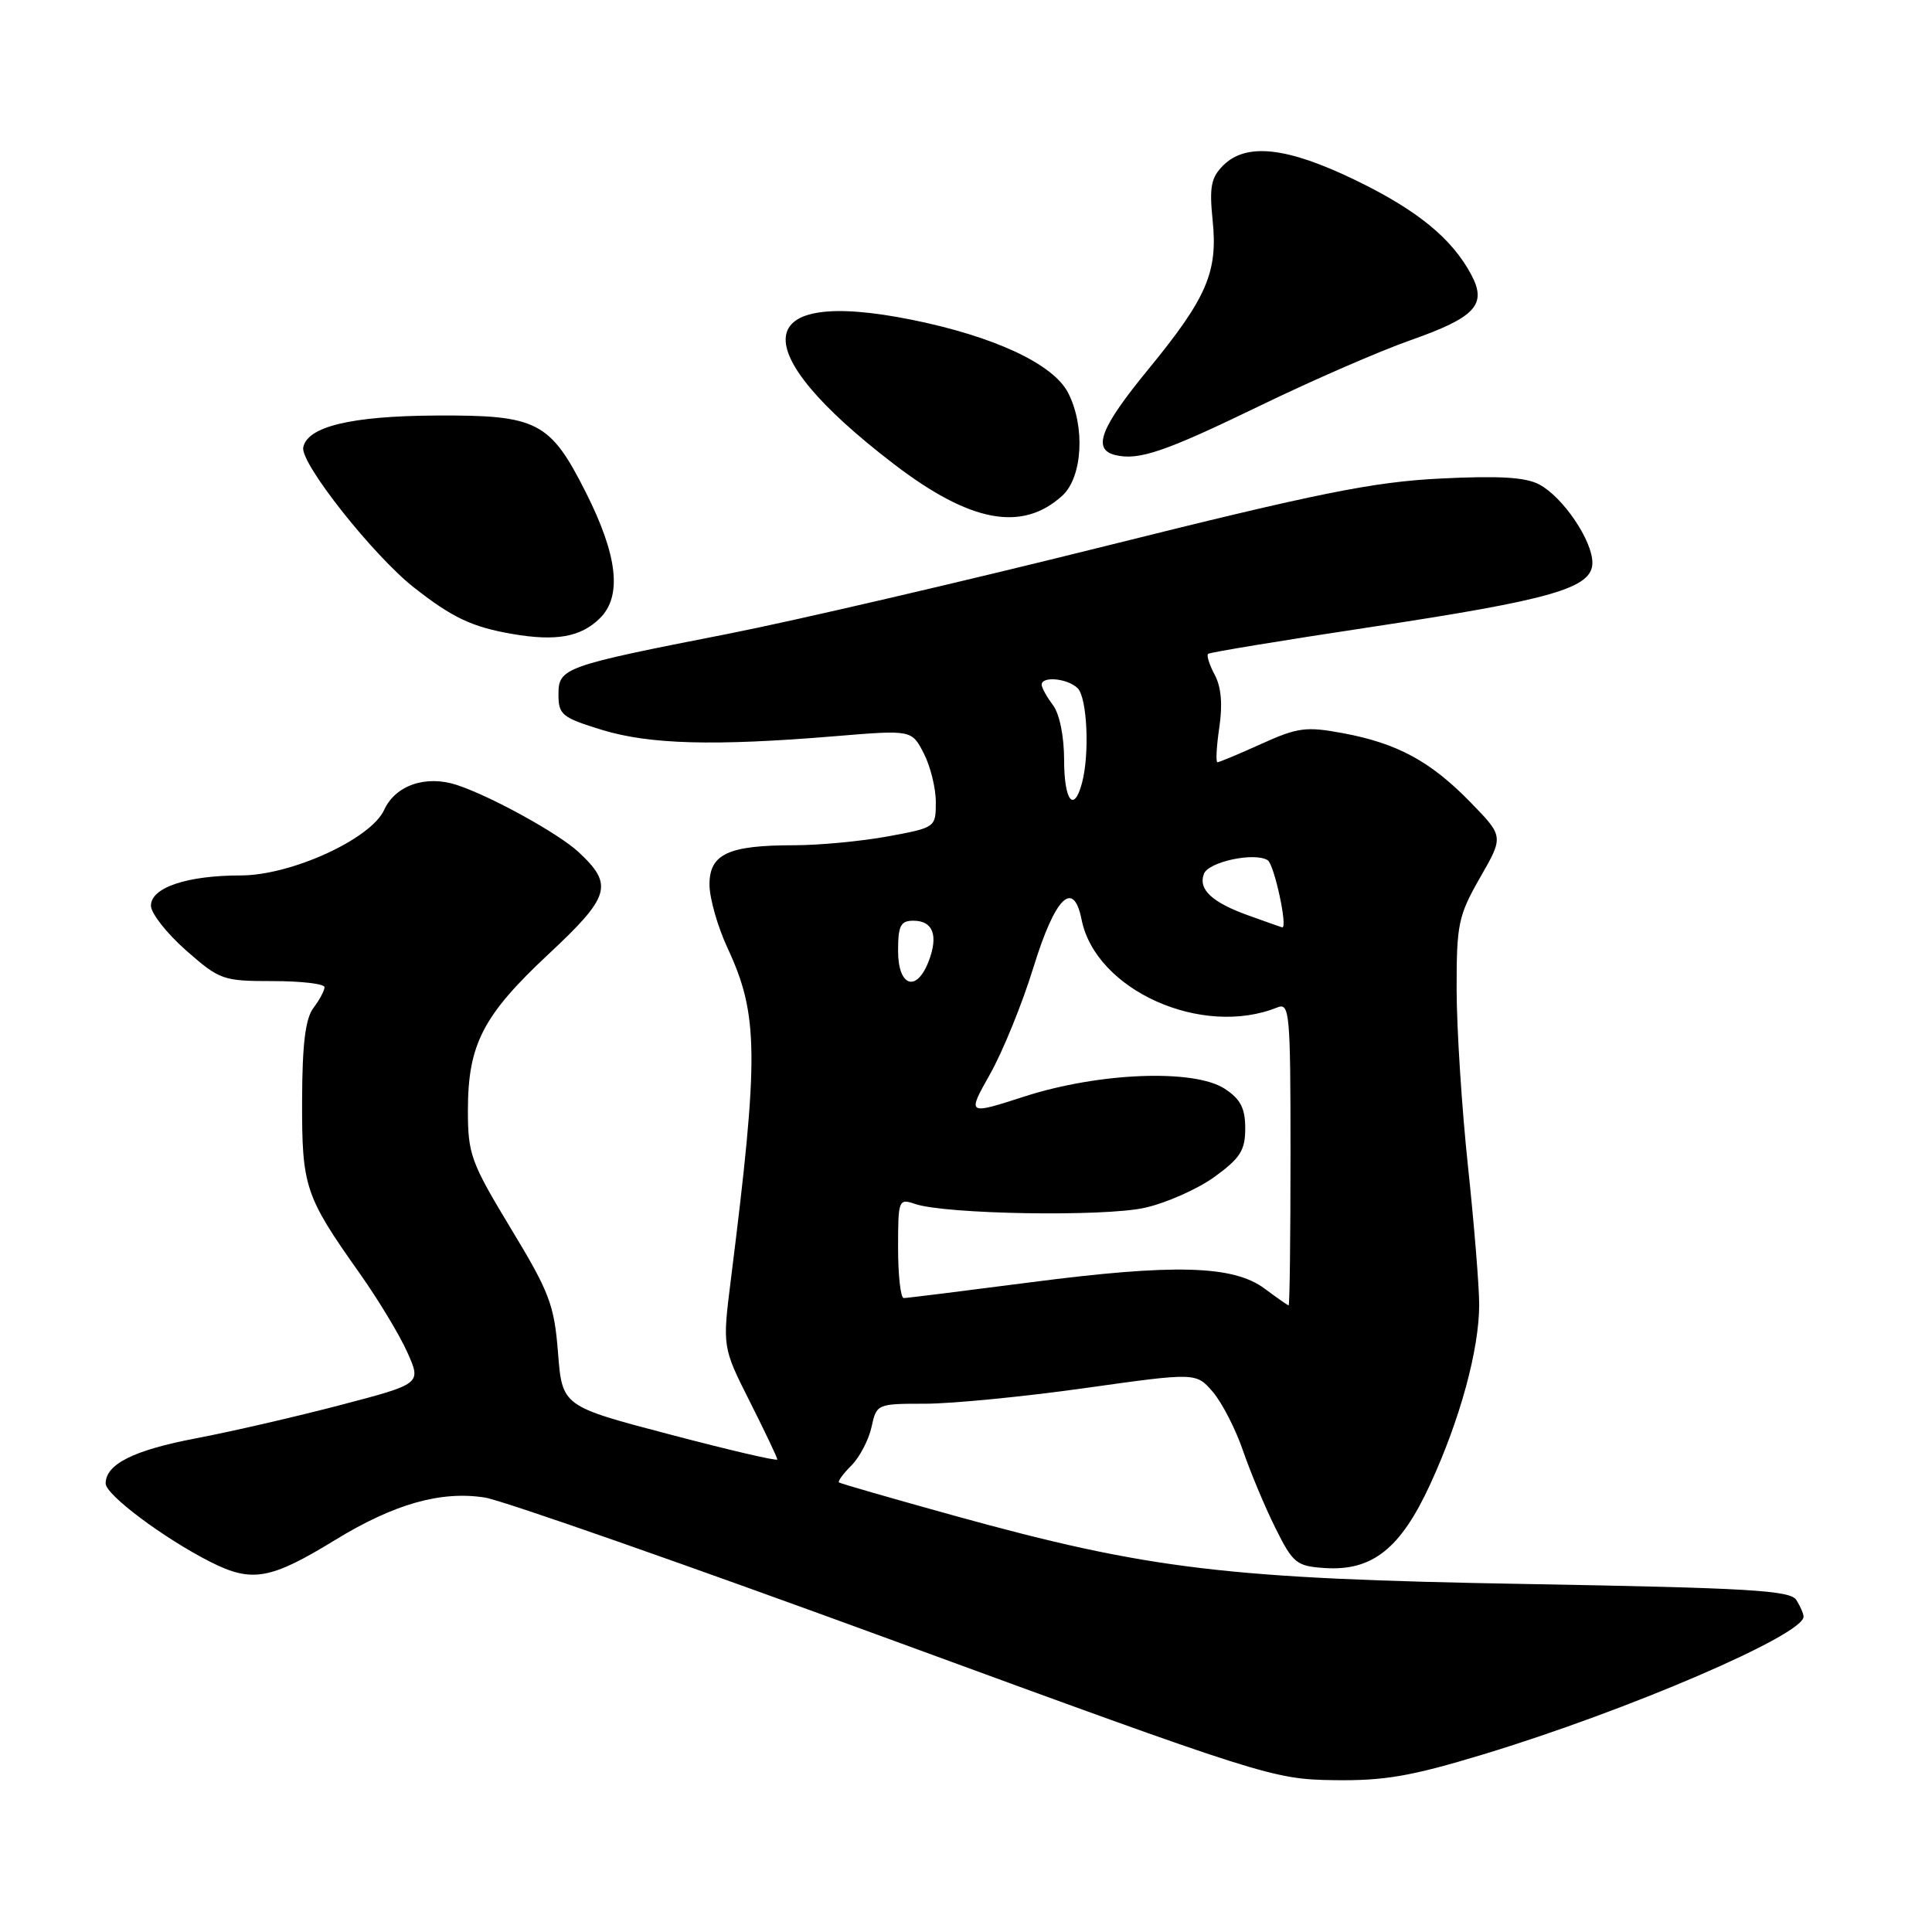 <?xml version="1.0" encoding="UTF-8" standalone="no"?>
<!DOCTYPE svg PUBLIC "-//W3C//DTD SVG 1.1//EN" "http://www.w3.org/Graphics/SVG/1.1/DTD/svg11.dtd" >
<svg xmlns="http://www.w3.org/2000/svg" xmlns:xlink="http://www.w3.org/1999/xlink" version="1.1" viewBox="0 0 256 256">
 <g >
 <path fill="currentColor"
d=" M 196.52 232.47 C 215.67 226.67 239.04 216.62 238.98 214.21 C 238.98 213.82 238.54 212.82 238.02 212.00 C 237.22 210.73 231.67 210.41 202.29 209.89 C 162.55 209.20 152.26 207.97 126.50 200.85 C 118.25 198.56 111.35 196.58 111.17 196.43 C 110.98 196.29 111.73 195.27 112.81 194.19 C 113.90 193.10 115.10 190.81 115.48 189.10 C 116.15 186.03 116.21 186.00 122.59 186.00 C 126.12 186.00 135.65 185.07 143.75 183.93 C 158.49 181.86 158.49 181.86 160.71 184.44 C 161.93 185.87 163.73 189.37 164.71 192.24 C 165.70 195.10 167.62 199.71 169.00 202.47 C 171.32 207.14 171.79 207.52 175.50 207.77 C 181.81 208.20 185.56 205.24 189.49 196.72 C 193.47 188.09 196.00 178.82 196.00 172.86 C 196.00 170.46 195.33 162.20 194.51 154.50 C 193.69 146.80 193.02 136.28 193.01 131.12 C 193.00 122.44 193.23 121.34 196.12 116.28 C 199.25 110.83 199.25 110.83 194.87 106.33 C 189.58 100.89 185.16 98.49 177.95 97.15 C 173.06 96.24 171.95 96.39 167.13 98.57 C 164.18 99.91 161.56 101.00 161.32 101.00 C 161.08 101.00 161.19 98.94 161.56 96.42 C 162.02 93.37 161.82 91.03 160.96 89.42 C 160.25 88.09 159.85 86.84 160.08 86.64 C 160.31 86.44 169.95 84.85 181.50 83.11 C 205.73 79.45 211.00 77.93 211.00 74.57 C 211.00 71.62 207.12 65.89 203.97 64.20 C 202.16 63.23 198.65 63.02 190.84 63.41 C 181.91 63.86 174.70 65.31 146.34 72.39 C 127.73 77.03 105.30 82.25 96.50 83.98 C 74.61 88.27 74.00 88.49 74.00 92.05 C 74.00 94.70 74.48 95.09 79.75 96.71 C 86.06 98.64 94.62 98.88 110.65 97.55 C 120.80 96.71 120.80 96.71 122.40 99.81 C 123.28 101.51 124.00 104.42 124.00 106.28 C 124.00 109.64 123.97 109.66 117.63 110.83 C 114.13 111.47 108.54 112.00 105.20 112.00 C 96.49 112.00 94.00 113.16 94.01 117.23 C 94.02 119.03 95.09 122.80 96.40 125.61 C 100.52 134.47 100.58 139.76 96.85 169.50 C 95.72 178.50 95.72 178.50 99.36 185.73 C 101.36 189.70 103.00 193.15 103.00 193.39 C 103.00 193.63 96.59 192.14 88.75 190.07 C 74.50 186.33 74.50 186.33 73.94 179.25 C 73.44 172.89 72.82 171.25 67.69 162.78 C 62.39 154.01 62.00 152.94 62.00 147.15 C 62.00 138.40 63.99 134.55 72.68 126.43 C 80.88 118.77 81.33 117.25 76.67 112.91 C 74.05 110.46 65.07 105.51 60.56 104.02 C 56.44 102.66 52.39 104.05 50.90 107.32 C 49.14 111.17 38.58 116.00 31.90 116.00 C 24.77 116.00 20.00 117.61 20.00 120.01 C 20.00 121.01 22.09 123.67 24.64 125.92 C 29.11 129.85 29.54 130.00 36.14 130.00 C 39.91 130.00 43.00 130.36 43.00 130.81 C 43.00 131.25 42.34 132.49 41.53 133.56 C 40.47 134.97 40.05 138.33 40.03 145.80 C 40.00 157.27 40.39 158.46 47.67 168.74 C 50.10 172.18 52.94 176.87 53.97 179.18 C 55.84 183.36 55.84 183.36 45.17 186.16 C 39.30 187.70 30.68 189.69 26.00 190.58 C 17.72 192.15 14.00 194.01 14.00 196.57 C 14.00 198.07 21.73 203.85 27.90 206.97 C 33.38 209.74 35.83 209.31 44.40 204.06 C 52.21 199.28 58.41 197.52 64.24 198.43 C 66.58 198.80 91.00 207.35 118.50 217.43 C 167.42 235.36 168.68 235.76 176.69 235.88 C 183.43 235.98 186.95 235.37 196.52 232.47 Z  M 79.48 81.93 C 82.45 79.01 81.86 73.65 77.64 65.27 C 72.89 55.85 71.21 54.98 57.80 55.06 C 46.53 55.12 40.71 56.52 40.18 59.29 C 39.78 61.38 49.48 73.64 54.88 77.87 C 59.96 81.86 62.56 83.08 67.87 84.00 C 73.67 85.00 76.95 84.42 79.48 81.93 Z  M 140.75 65.69 C 143.45 63.24 143.83 56.50 141.52 52.03 C 139.54 48.22 131.75 44.58 120.81 42.37 C 99.47 38.06 98.46 46.19 118.44 61.49 C 128.55 69.23 135.42 70.53 140.75 65.69 Z  M 167.00 53.74 C 173.88 50.40 182.83 46.51 186.90 45.08 C 195.51 42.05 197.07 40.37 194.95 36.40 C 192.39 31.59 187.77 27.82 179.58 23.86 C 170.52 19.47 165.12 18.88 162.07 21.93 C 160.47 23.53 160.23 24.79 160.68 29.19 C 161.39 36.07 159.91 39.48 152.13 48.97 C 145.82 56.66 144.71 59.53 147.75 60.29 C 150.88 61.06 154.30 59.89 167.00 53.74 Z  M 167.57 170.75 C 163.41 167.65 155.56 167.44 136.50 169.92 C 127.70 171.06 120.16 172.00 119.75 172.00 C 119.34 172.00 119.00 169.02 119.00 165.38 C 119.00 158.96 119.07 158.79 121.25 159.53 C 125.28 160.90 146.26 161.25 151.68 160.04 C 154.52 159.41 158.69 157.56 160.93 155.94 C 164.34 153.46 165.00 152.43 165.00 149.52 C 165.00 146.85 164.38 145.64 162.29 144.27 C 158.24 141.62 145.69 142.10 135.81 145.27 C 128.13 147.75 128.13 147.75 131.19 142.32 C 132.87 139.34 135.46 132.98 136.93 128.20 C 139.81 118.85 142.24 116.44 143.32 121.87 C 145.19 131.21 159.27 137.52 169.25 133.49 C 170.88 132.83 171.00 134.14 171.00 152.89 C 171.00 163.95 170.89 172.99 170.75 172.97 C 170.61 172.95 169.18 171.95 167.57 170.75 Z  M 119.00 126.00 C 119.00 122.65 119.33 122.00 121.03 122.00 C 123.62 122.00 124.36 123.93 123.07 127.33 C 121.46 131.56 119.00 130.76 119.00 126.00 Z  M 165.50 121.33 C 160.59 119.58 158.74 117.85 159.53 115.78 C 160.14 114.19 166.21 112.89 167.97 113.98 C 168.85 114.52 170.70 123.14 169.88 122.88 C 169.67 122.82 167.70 122.12 165.50 121.33 Z  M 141.00 100.69 C 141.00 97.57 140.39 94.58 139.53 93.44 C 138.72 92.37 138.05 91.16 138.03 90.75 C 137.98 89.55 141.48 89.88 142.80 91.20 C 144.06 92.46 144.40 99.91 143.37 103.75 C 142.29 107.78 141.00 106.12 141.00 100.69 Z "/>
</g>
</svg>